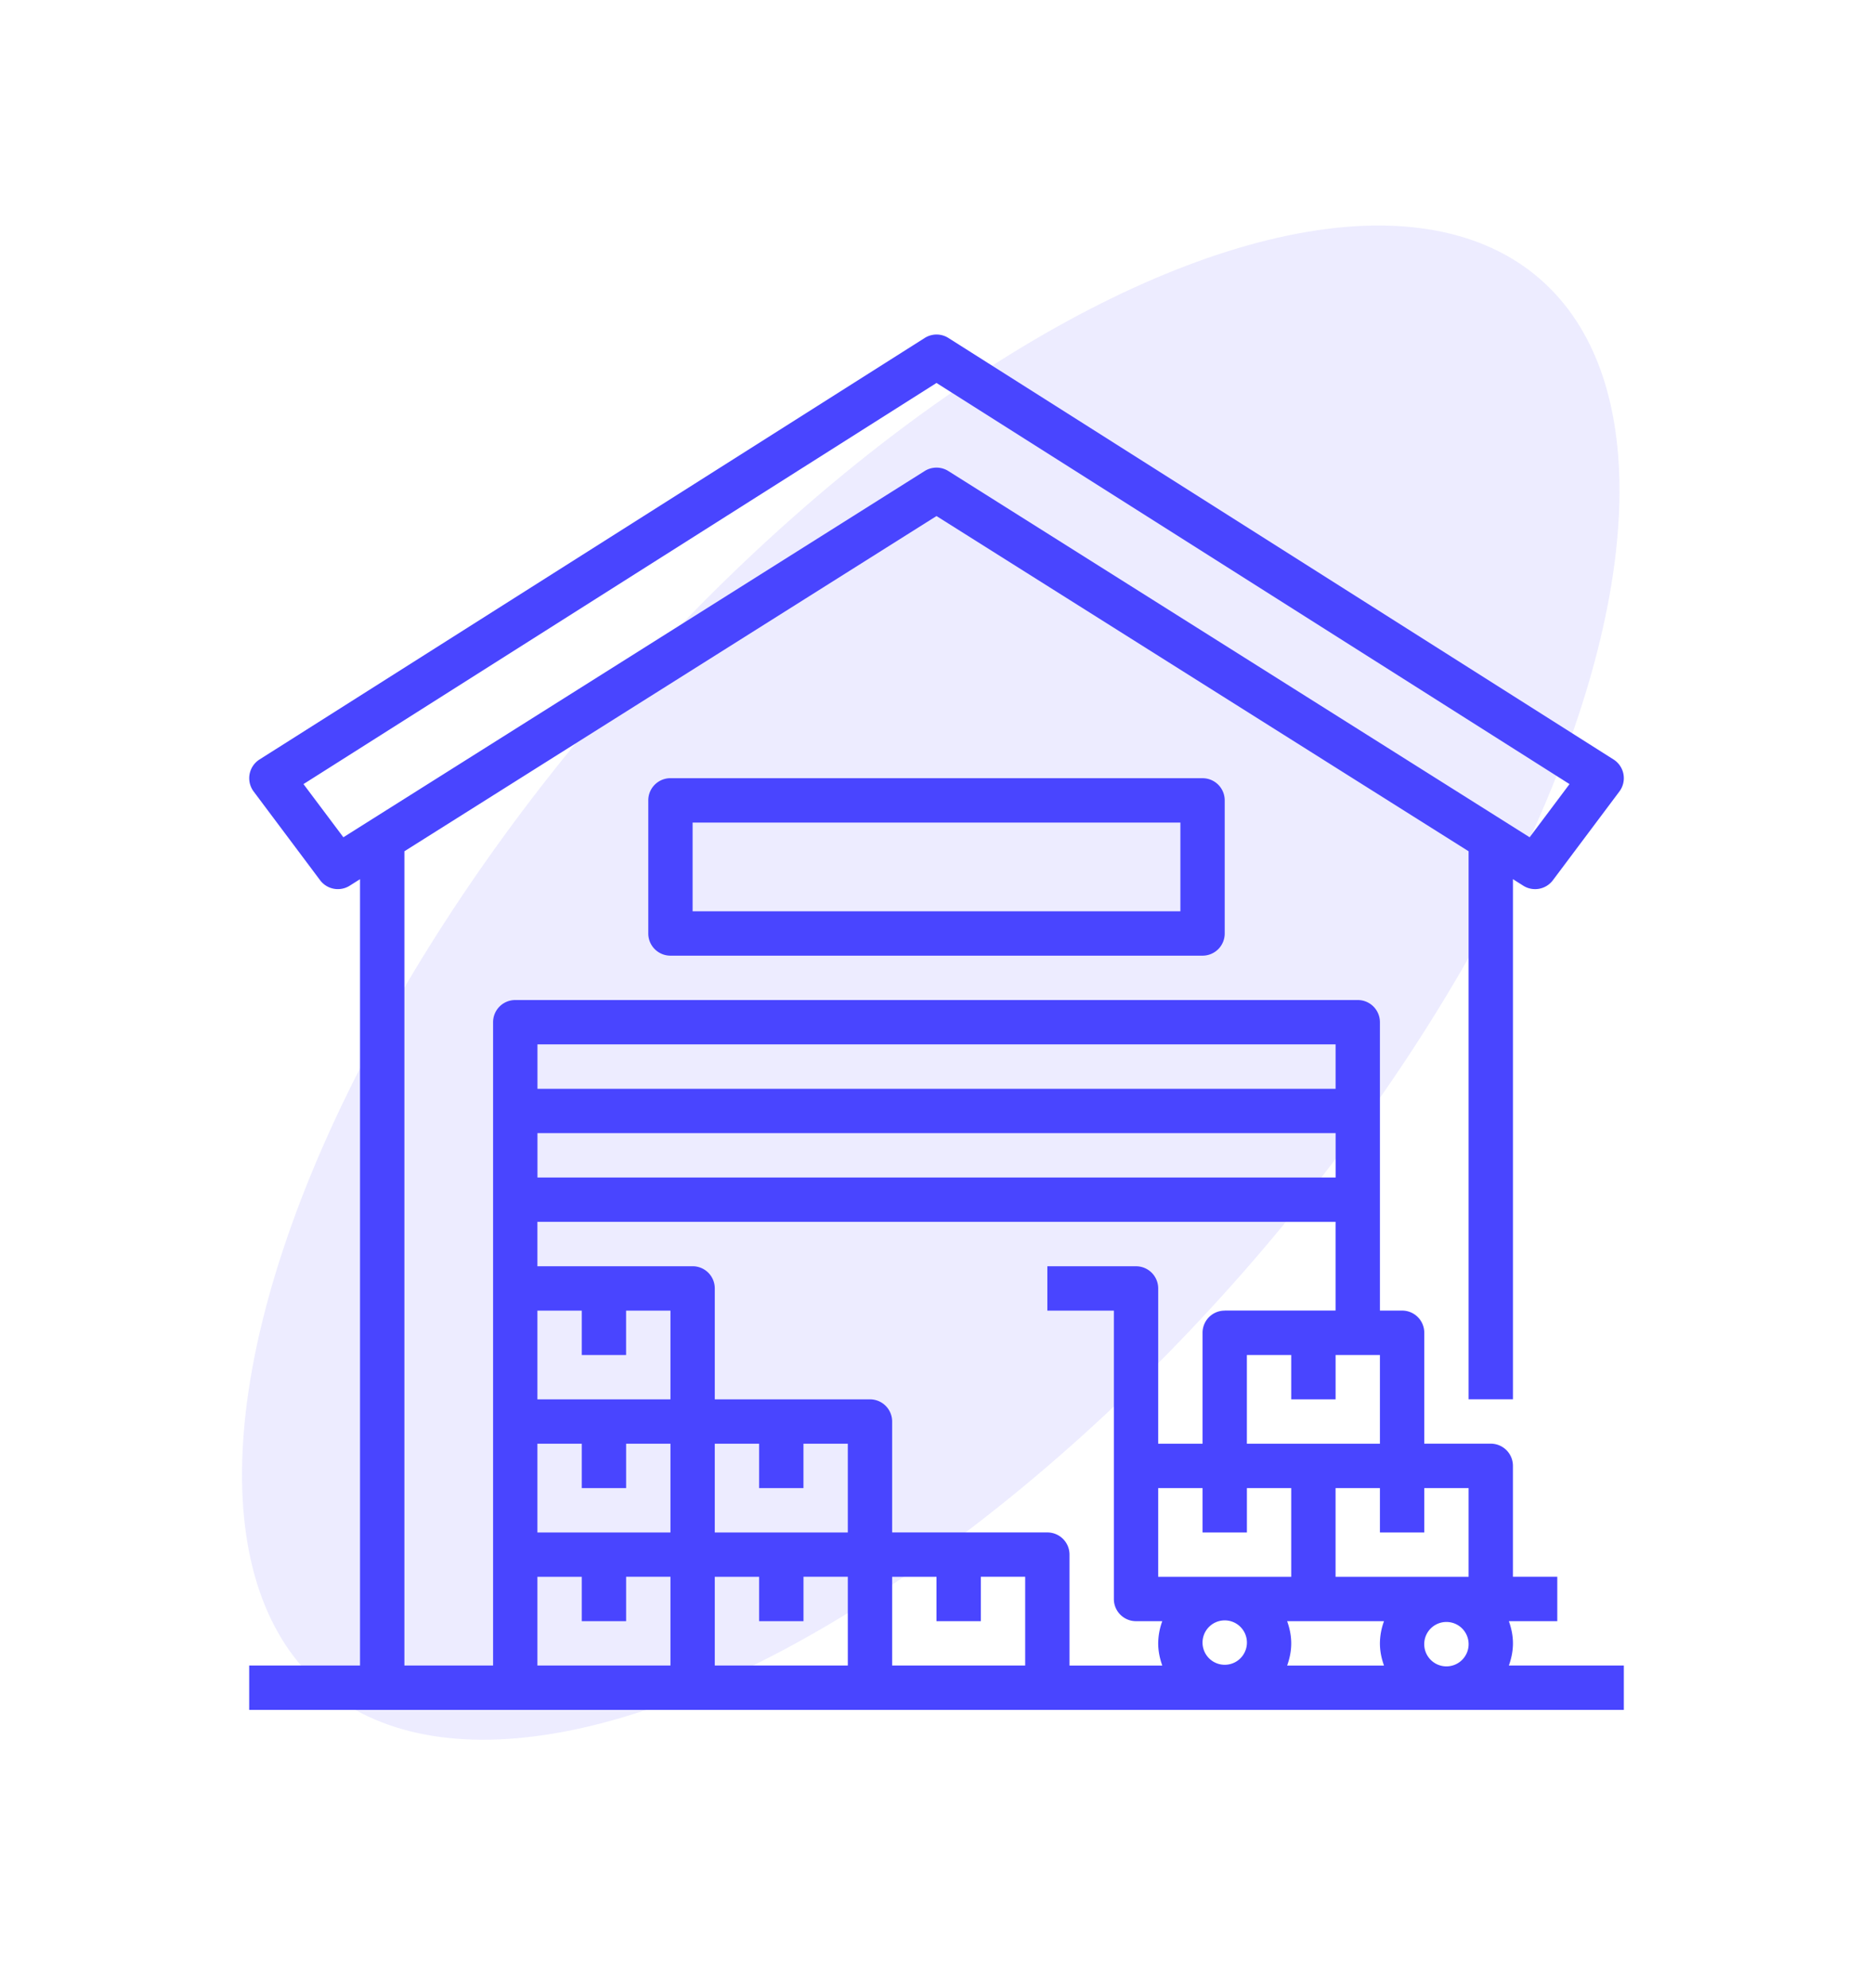 <svg width="66" height="70" fill="none" xmlns="http://www.w3.org/2000/svg"><ellipse cx="32.798" cy="34.606" rx="15" ry="32.786" transform="rotate(40.877 32.798 34.606)" fill="#4945FF" fill-opacity=".1"/><path d="M53.169 58.656c.087-.245.144-.506.144-.781s-.057-.536-.144-.781h1.706V55.53h-1.563v-3.906a.78.78 0 00-.78-.781h-2.344v-3.907a.78.78 0 00-.782-.78h-.781V36a.78.78 0 00-.781-.781H18.156a.78.78 0 00-.781.781v22.656H14.25V29.98L33 18.174 51.75 29.98v19.3h1.563V30.963l.364.23A.782.782 0 0054.72 31l2.343-3.125a.78.78 0 00-.206-1.128L33.42 11.903a.78.78 0 00-.836 0L9.145 26.747a.781.781 0 00-.207 1.128L11.28 31a.782.782 0 001.042.193l.364-.23v27.693H8.781v1.563H57.22v-1.563h-4.05zm-41.07-29.17l-1.405-1.872L33 13.487l22.306 14.127-1.405 1.873-20.485-12.899a.784.784 0 00-.832 0L12.099 29.487zm39.651 28.39a.782.782 0 11-1.563 0 .782.782 0 011.563 0zm-9.375 0a.782.782 0 111.563 0 .782.782 0 01-1.563 0zm-1.563-5.469h1.563v1.563h1.563v-1.563H45.5v3.125h-4.688v-3.125zm4.544 4.688h3.413a2.3 2.3 0 00-.144.781c0 .275.056.536.144.781h-3.413c.088-.245.144-.506.144-.781s-.056-.536-.144-.781zm6.394-1.563h-4.688v-3.125h1.563v1.563h1.563v-1.563h1.562v3.125zm-7.813-4.687V47.72H45.5v1.562h1.563V47.72h1.562v3.125h-4.688zm-.78-4.688a.78.78 0 00-.782.782v3.906h-1.563v-5.469a.78.78 0 00-.78-.781h-3.126v1.562h2.344v10.157c0 .432.35.78.781.78h.925a2.317 2.317 0 00-.144.782c0 .275.057.536.144.781h-3.269V54.75a.78.78 0 00-.78-.781h-5.47v-3.907a.78.78 0 00-.78-.78h-5.47v-3.907a.78.78 0 00-.78-.781h-5.47V43.03h28.125v3.125h-3.906zm-24.22 7.813v-3.125H20.5v1.562h1.563v-1.562h1.562v3.125h-4.688zm3.125-6.25v-1.563h1.563v3.125h-4.688v-3.125H20.5v1.563h1.563zm6.25 4.687v-1.562h1.563v3.125h-4.688v-3.125h1.563v1.562h1.563zm-3.125 3.125h1.563v1.563h1.563V55.53h1.562v3.125h-4.688V55.53zm6.25 0H33v1.563h1.563V55.53h1.562v3.125h-4.688V55.53zM47.063 41.47H18.939v-1.563h28.125v1.563zm0-4.688v1.563H18.939V36.78h28.125zm-28.124 18.75H20.5v1.563h1.563V55.53h1.562v3.125h-4.688V55.53z" fill="#4945FF"/><path d="M23.625 27.406a.78.78 0 00-.781.782v4.687a.78.78 0 00.781.781h18.75a.78.78 0 00.781-.781v-4.688a.78.78 0 00-.781-.78h-18.75zm17.969 4.688H24.406v-3.125h17.188v3.125z" fill="#4945FF"/></svg>